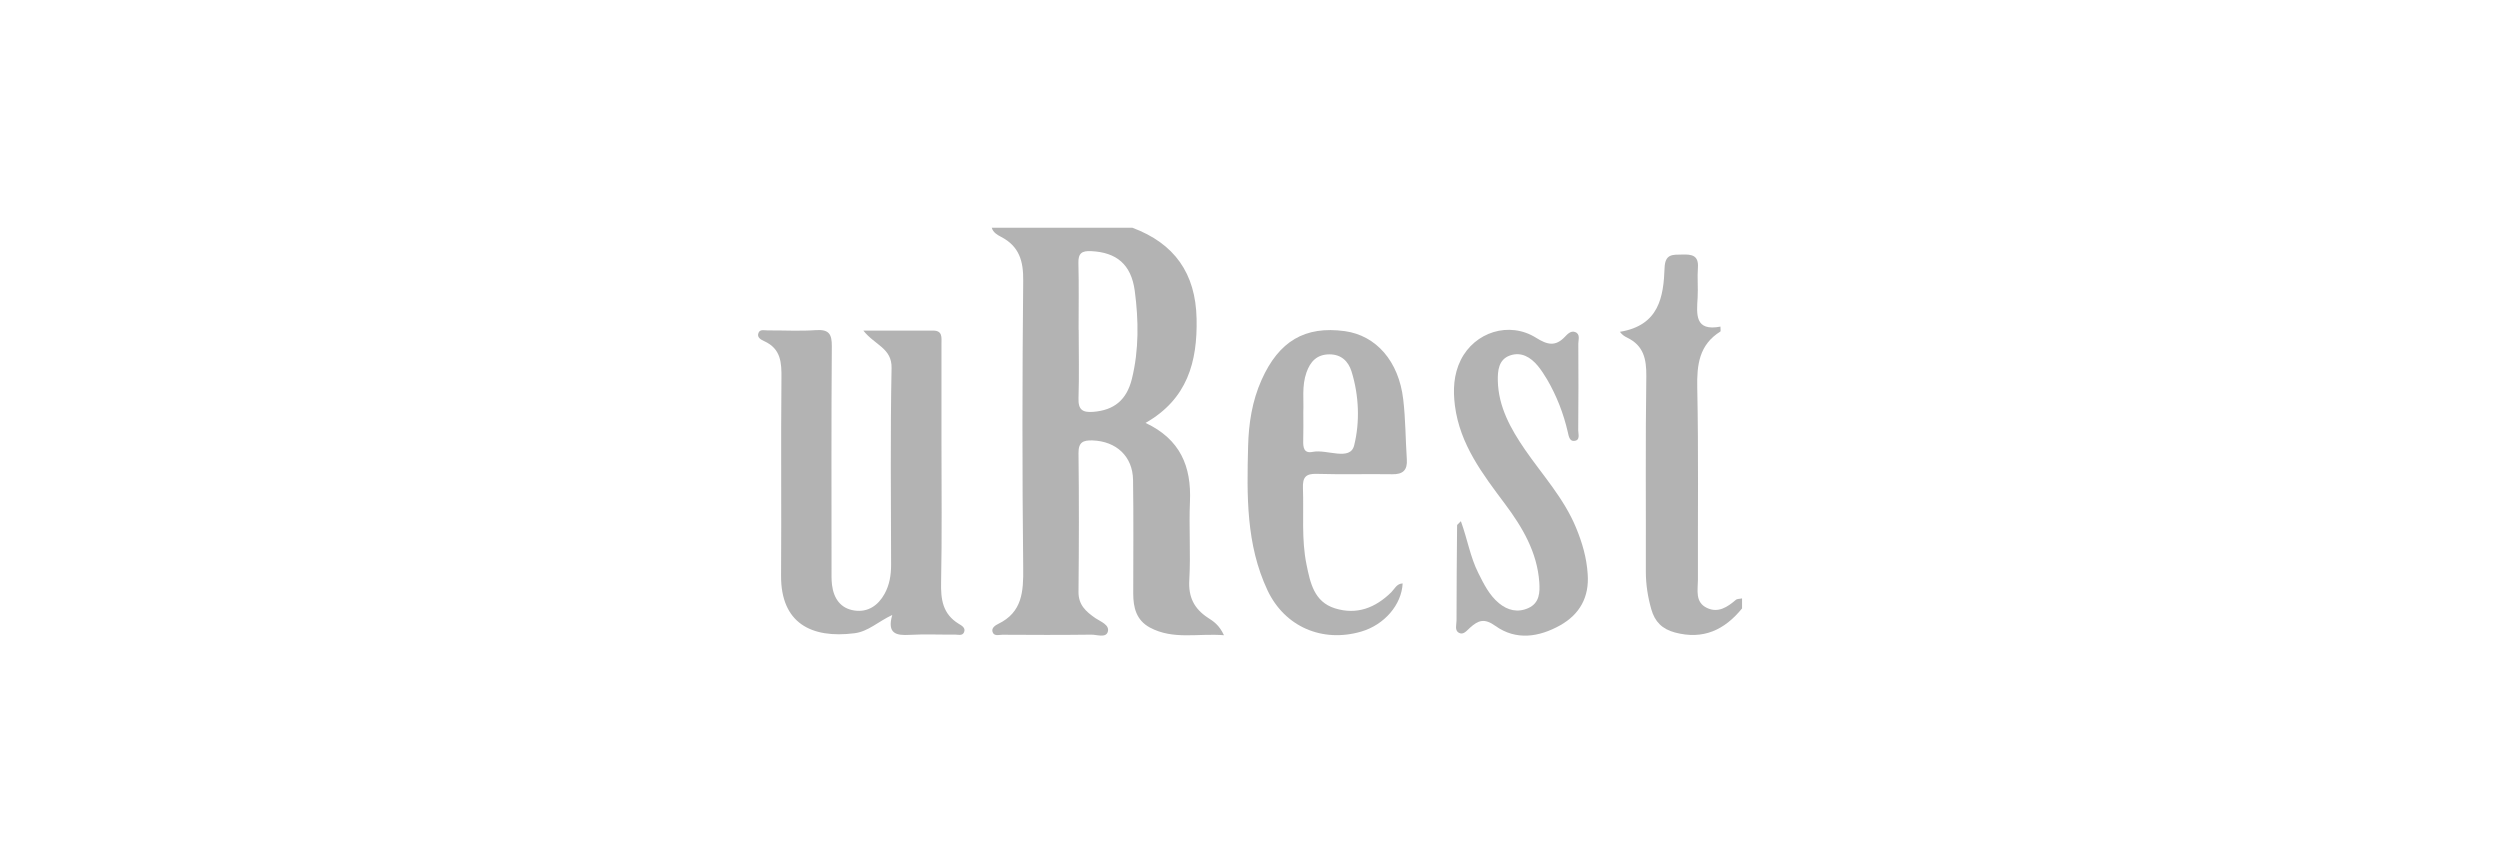 <?xml version="1.0" encoding="utf-8"?>
<!-- Generator: Adobe Illustrator 26.4.1, SVG Export Plug-In . SVG Version: 6.00 Build 0)  -->
<svg version="1.1" id="Layer_1" xmlns="http://www.w3.org/2000/svg" xmlns:xlink="http://www.w3.org/1999/xlink" x="0px" y="0px"
	 viewBox="0 0 264 91" style="enable-background:new 0 0 264 91;" xml:space="preserve">
<style type="text/css">
	.st0{fill:#B3B3B3;}
	.st1{fill-rule:evenodd;clip-rule:evenodd;fill:#B3B3B3;}
</style>
<g>
	<path class="st0" d="M127.55,65.23c-1.46-0.96-2.07-2.19-1.96-3.99c0.16-2.75-0.05-5.53,0.07-8.28c0.16-3.69-1.01-6.57-4.69-8.3
		c4.41-2.51,5.49-6.44,5.39-11.01c-0.1-4.78-2.33-7.94-6.78-9.6c-4.95,0-9.9,0-14.85,0c0.14,0.5,0.59,0.76,0.98,0.96
		c1.92,1,2.37,2.55,2.34,4.65c-0.1,10.11-0.11,20.22,0,30.32c0.03,2.49-0.09,4.68-2.65,5.91c-0.3,0.15-0.69,0.41-0.6,0.79
		c0.13,0.55,0.67,0.35,1.05,0.35c3.12,0.02,6.24,0.03,9.37-0.01c0.61-0.01,1.55,0.37,1.76-0.29c0.23-0.74-0.75-1.08-1.3-1.45
		c-1.01-0.7-1.81-1.4-1.79-2.8c0.05-4.88,0.06-9.76,0-14.63c-0.01-1.16,0.49-1.37,1.48-1.34c2.5,0.08,4.25,1.68,4.28,4.18
		c0.06,4,0.02,7.99,0.02,11.99c0,1.48,0.32,2.81,1.76,3.59c2.47,1.32,5.05,0.59,7.82,0.81C128.74,65.98,128.12,65.6,127.55,65.23z
		 M119.53,40c-0.56,2.27-1.91,3.32-4.08,3.49c-1.13,0.09-1.6-0.22-1.56-1.43c0.08-2.41,0.02-4.82,0.02-7.23c0,0,0,0-0.01,0
		c0-2.35,0.04-4.7-0.02-7.05c-0.03-1.04,0.37-1.31,1.35-1.26c2.66,0.13,4.22,1.38,4.6,4.19C120.24,33.81,120.28,36.94,119.53,40z"/>
	<path class="st0" d="M183.3,63.35c-0.89,0.76-1.86,1.41-3.04,0.85c-1.29-0.61-0.96-1.89-0.96-2.97
		c-0.02-6.76,0.07-13.52-0.07-20.28c-0.05-2.44,0.2-4.54,2.44-5.94c0.05-0.03,0.01-0.21,0.01-0.52c-2.72,0.52-2.52-1.28-2.41-3.07
		c0.06-1.05-0.05-2.12,0.03-3.17c0.09-1.31-0.68-1.4-1.67-1.37c-0.99,0.02-1.79-0.09-1.85,1.39c-0.11,3.09-0.58,6.09-4.72,6.77
		c0.26,0.35,0.52,0.49,0.78,0.62c1.73,0.84,2.03,2.26,2.01,4.07c-0.1,6.88-0.03,13.75-0.05,20.63c0,1.37,0.21,2.69,0.58,3.99
		c0.37,1.3,1.14,2.08,2.49,2.44c2.99,0.8,5.24-0.27,7.09-2.54c0-0.35,0-0.71,0-1.06C183.73,63.25,183.45,63.22,183.3,63.35z"/>
	<path class="st0" d="M101.22,65.86c-1.68-1.04-1.88-2.57-1.84-4.38c0.1-4.87,0.04-9.75,0.04-14.63c0-3.52,0-7.05,0-10.57
		c0-0.63,0.13-1.37-0.88-1.37c-2.33,0-4.66,0-7.37,0c1.21,1.54,3.03,1.85,2.98,3.96c-0.14,6.93-0.06,13.86-0.05,20.79
		c0,1.08-0.17,2.11-0.69,3.05c-0.68,1.23-1.76,1.97-3.18,1.76c-1.47-0.21-2.19-1.28-2.37-2.7c-0.07-0.58-0.05-1.17-0.05-1.76
		c0-7.81-0.03-15.63,0.03-23.44c0.01-1.28-0.29-1.8-1.66-1.71c-1.7,0.12-3.41,0.02-5.12,0.03c-0.33,0-0.78-0.14-0.95,0.23
		c-0.24,0.52,0.28,0.76,0.6,0.91c1.77,0.81,1.83,2.27,1.81,3.95c-0.07,6.93,0.01,13.86-0.04,20.8c-0.03,5,3.17,6.67,7.75,6.09
		c1.45-0.18,2.48-1.22,3.99-1.93c-0.57,1.99,0.43,2.18,1.84,2.1c1.58-0.09,3.18-0.01,4.77-0.03c0.33,0,0.78,0.16,0.96-0.22
		C102.03,66.3,101.52,66.04,101.22,65.86z"/>
	<path class="st0" d="M148.18,42.17c-0.47-4.03-2.86-6.74-6.16-7.2c-4.23-0.58-6.97,1.07-8.79,5.13c-1.01,2.25-1.37,4.62-1.43,7.03
		c-0.13,5.17-0.23,10.37,2.05,15.21c1.82,3.85,5.78,5.55,9.88,4.36c2.45-0.71,4.28-2.83,4.39-5.09c-0.63,0.02-0.85,0.58-1.2,0.93
		c-1.68,1.65-3.64,2.42-5.95,1.7c-2.21-0.69-2.61-2.71-3-4.61c-0.55-2.67-0.28-5.39-0.38-8.09c-0.04-1.14,0.29-1.54,1.48-1.5
		c2.65,0.08,5.3,0,7.95,0.04c1.13,0.02,1.62-0.43,1.54-1.58C148.42,46.39,148.43,44.27,148.18,42.17z M143,47.03
		c-0.42,1.7-2.88,0.38-4.39,0.69c-0.94,0.19-1.01-0.5-0.99-1.21c0.03-0.94,0.01-1.88,0.01-3.01c0.06-1.26-0.17-2.74,0.33-4.16
		c0.4-1.15,1.1-1.92,2.43-1.92c1.25,0,1.99,0.73,2.33,1.8C143.52,41.79,143.61,44.58,143,47.03z"/>
	<path class="st0" d="M166.42,55.7c-1.28-3.09-3.53-5.53-5.39-8.23c-1.5-2.19-2.8-4.51-2.86-7.26c-0.02-1.05,0.07-2.24,1.28-2.67
		c1.2-0.42,2.18,0.18,2.94,1.09c0.37,0.45,0.69,0.95,0.99,1.45c1.01,1.74,1.73,3.59,2.18,5.55c0.09,0.4,0.18,0.96,0.64,0.93
		c0.71-0.03,0.46-0.71,0.46-1.11c0.03-3.05,0.03-6.11,0.01-9.16c0-0.42,0.24-1.02-0.35-1.23c-0.43-0.16-0.8,0.22-1.06,0.5
		c-1.01,1.07-1.87,0.85-3.05,0.11c-2.84-1.78-6.49-0.61-7.96,2.36c-0.75,1.53-0.82,3.14-0.61,4.81c0.53,4.1,2.92,7.21,5.29,10.38
		c1.84,2.46,3.4,5.1,3.62,8.27c0.07,1.05,0.04,2.18-1.15,2.72c-1.13,0.51-2.19,0.25-3.12-0.52c-1.02-0.85-1.59-2.02-2.17-3.18
		c-0.85-1.68-1.14-3.55-1.84-5.47c-0.27,0.29-0.4,0.36-0.4,0.44c-0.03,3.35-0.06,6.69-0.06,10.04c0,0.44-0.22,1.04,0.24,1.3
		c0.49,0.28,0.86-0.25,1.19-0.54c0.87-0.78,1.51-1.02,2.68-0.18c2.18,1.56,4.61,1.18,6.84-0.07c2.06-1.16,3.08-2.98,2.9-5.41
		C167.55,58.89,167.08,57.29,166.42,55.7z"/>
</g>
</svg>
